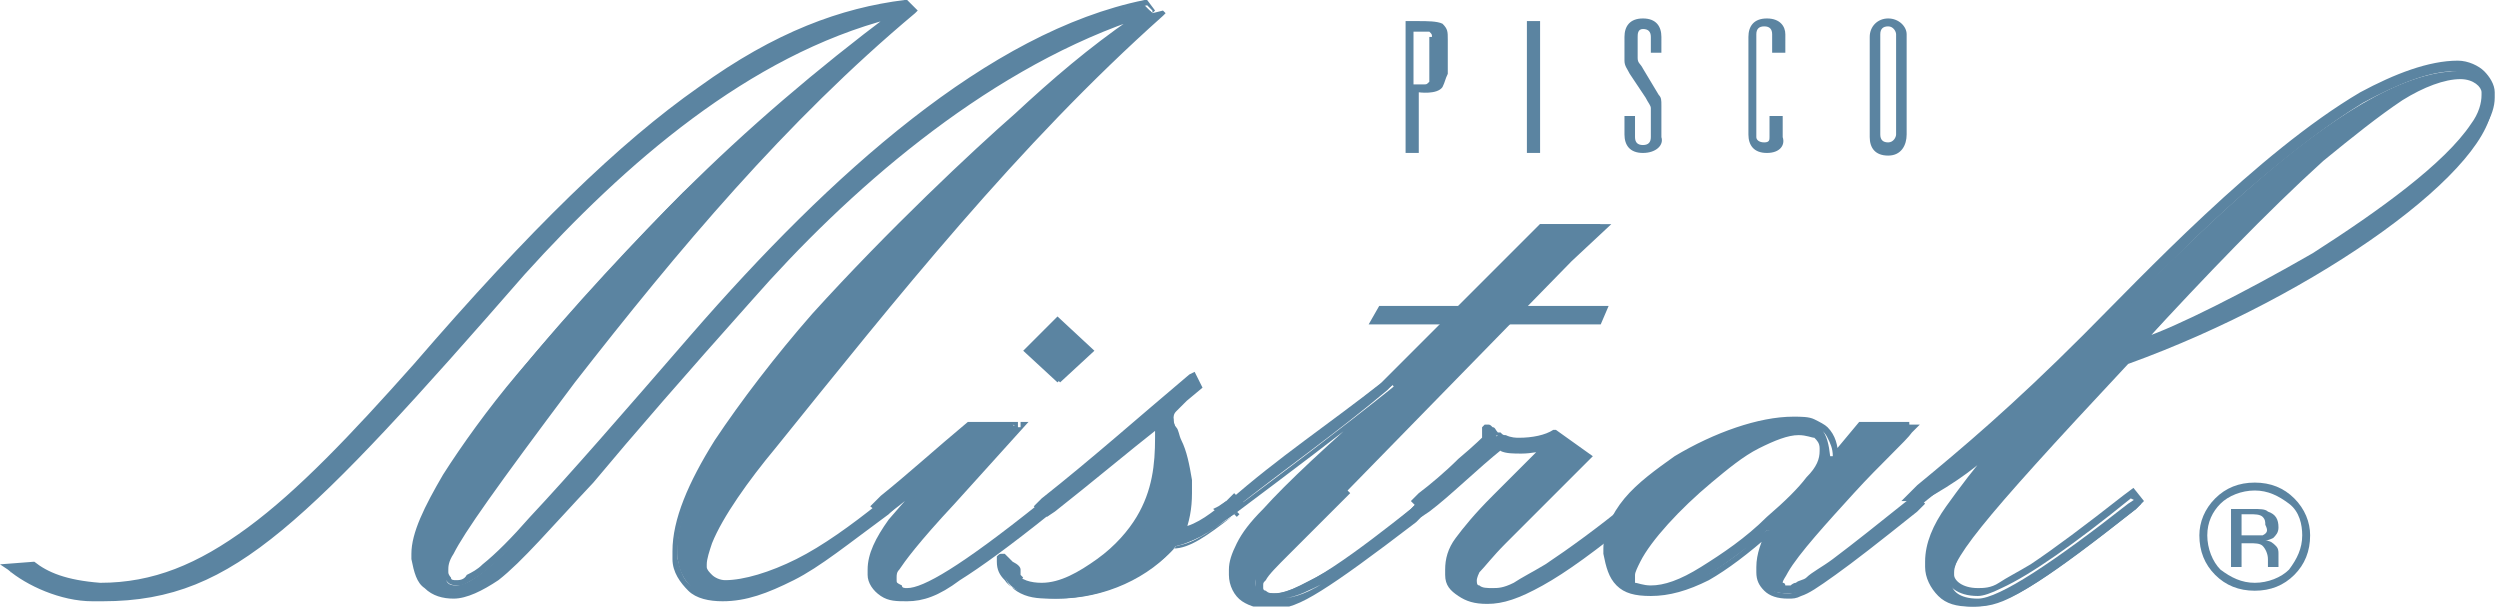 <svg xmlns="http://www.w3.org/2000/svg" viewBox="0 0 94.8 23">
  <g fill="#5B84A1">
    <path d="M54.7 3.3c-.2.3-.9.2-.9.2v2.3h-.5v-5h.5c.3 0 .7 0 .9.1.2.2.2.3.2.6v1.3c-.1.2-.1.3-.2.5zm-.4-1.9c0-.1 0-.1-.1-.2H53.6v2h.4c.1 0 .1 0 .2-.1V1.4zM57.9.8h.5v5h-.5zM62.3 5.8c-.5 0-.7-.3-.7-.7v-.7h.4v.8c0 .2.1.3.3.3.2 0 .3-.1.3-.3v-.7-.4c0-.1-.1-.2-.2-.4l-.6-.9c-.1-.2-.2-.3-.2-.5V1.4c0-.4.2-.7.7-.7.5 0 .7.3.7.7V2h-.4v-.6c0-.2-.1-.3-.3-.3-.2 0-.2.2-.2.3v.8c0 .2.1.2.2.4l.6 1c.1.1.1.2.1.4v1.2c.1.3-.2.6-.7.6zM67 5.8c-.5 0-.7-.3-.7-.7V1.4c0-.4.2-.7.7-.7.5 0 .7.3.7.6V2h-.5v-.7c0-.2-.1-.3-.3-.3-.2 0-.3.1-.3.3v3.9c0 .1.1.2.3.2.2 0 .2-.1.2-.2v-.8h.5v.8c.1.3-.1.6-.6.6zM71.6 5.9c-.5 0-.7-.3-.7-.7V1.4c0-.4.3-.7.7-.7.4 0 .7.3.7.6v3.8c0 .4-.2.8-.7.8zm.3-4.6c0-.1-.1-.3-.3-.3-.2 0-.3.1-.3.3v3.8c0 .2.1.3.3.3.2 0 .3-.2.3-.3V1.3zM43.7.5l-.3-.3c-5.8 1.2-11.8 6.5-17.1 12.7-5.2 6-7.9 9.3-9 9.3-.3 0-.4-.1-.4-.4-.1-.7.6-1.8 4.8-7.3 3.9-5 8-9.9 12.9-14l-.2-.3C29.7.8 24.6 3.8 15.8 14c-4.9 5.5-7.9 8.3-12 8.3-1.3-.1-2-.4-2.6-.9l-.8.1c.7.6 2.1 1.2 3.2 1.1 5.2.1 7.7-2.9 16.2-12.3C23.6 6.1 28.3 2 33.7.5l.1.1c-2.8 2-5.4 4.4-7.9 6.7-3.2 3.2-10.5 11-10.2 13.9.1.9.6 1.4 1.5 1.4 1.9 0 4.4-3.7 11.2-11.4C32 7.2 37.1 2.6 42.8.7l.1.1c-1.6 1.1-3 2.3-4.4 3.6-3.3 2.9-13.3 12.4-12.8 16.8.1.9.8 1.5 1.7 1.5 1.7 0 3.3-1 6.2-3.2l.2-.2-.3-.3-.2.2c-2.1 1.7-4.3 3-6 3-.5 0-.9-.3-.9-.6-.1-.9 1.3-2.9 2.6-4.6C33.6 11.3 38.1 5.4 43.7.5z"/>
    <path d="M43.7.5l.1-.1-.3-.4h-.1c-5.9 1.2-11.9 6.6-17.2 12.7-2.6 3-4.6 5.3-6.1 6.9-.7.8-1.3 1.4-1.8 1.8-.2.2-.4.3-.6.4-.1.2-.3.2-.4.2-.1 0-.2 0-.2-.1 0 0-.1-.1-.1-.2v-.1c0-.1 0-.3.2-.6.4-.8 1.6-2.5 4.6-6.5 3.9-5 8-9.9 12.9-14l.1-.1-.4-.4h-.1c-2.4.3-4.9 1.2-7.8 3.3-3 2.1-6.4 5.4-10.8 10.5l.1.1-.1-.1c-2.4 2.7-4.4 4.8-6.3 6.2-1.9 1.4-3.6 2.1-5.6 2.1v.2-.2c-1.3-.1-2-.4-2.5-.8l-1.3.1.3.2c.7.6 2 1.2 3.2 1.2h.1v-.2.2h.3c2.6 0 4.5-.8 6.8-2.7 2.3-1.9 5.1-5 9.2-9.7 3.8-4.2 8.5-8.3 13.9-9.7V.5l-.1.1.1.1.1-.1-.1-.1c-2.8 2.1-5.5 4.4-7.9 6.8-1.6 1.6-4.1 4.3-6.3 6.9-1.1 1.3-2.1 2.7-2.8 3.8-.7 1.2-1.2 2.2-1.2 3v.2c.1.5.2.9.5 1.1.3.3.7.4 1.1.4.5 0 1.1-.3 1.7-.7.9-.7 2-2 3.6-3.7 1.5-1.8 3.5-4.1 6-6.9C32.1 7.3 37.2 2.8 42.9.8V.7l-.1.1.1.1.1-.1-.1-.1c-1.6 1.1-3 2.3-4.4 3.6-1.6 1.4-4.8 4.4-7.7 7.6-1.4 1.6-2.7 3.3-3.7 4.8-1 1.6-1.6 3-1.6 4.2v.3c0 .5.3.9.6 1.2.3.3.8.4 1.3.4.9 0 1.7-.3 2.7-.8s2.1-1.4 3.6-2.5l.2-.2.1-.1-.4-.4-.3.3c-1 .8-2.1 1.6-3.1 2.1s-2 .8-2.7.8c-.2 0-.4-.1-.5-.2-.1-.1-.2-.2-.2-.3v-.1c0-.2.1-.5.2-.8.4-1 1.4-2.4 2.4-3.6C34 11.3 38.6 5.5 44.1.6l.1-.1-.1-.1-.4.1-.1-.1C38 5.3 33.4 11.2 28.9 16.9c-.7.8-1.3 1.7-1.8 2.5-.3.4-.5.8-.6 1.1-.2.3-.2.7-.2.9v.1c0 .2.1.4.3.6.2.1.4.2.7.2.9 0 1.9-.3 2.9-.9 1-.5 2.1-1.3 3.2-2.2l.1-.1.1.1.1-.1-.1-.1-.2.2c-1.4 1.1-2.6 1.9-3.5 2.5-1 .5-1.7.8-2.6.8-.4 0-.8-.1-1.1-.3-.3-.2-.4-.6-.5-1v-.3c0-1.1.6-2.5 1.5-4C30 12.3 36.1 6.6 38.5 4.5 40 3.2 41.4 2 42.9.9l.2-.1-.2-.2-.1-.1h-.1c-5.7 2-10.8 6.6-14.5 10.7-3.4 3.8-5.7 6.7-7.4 8.5-.8.9-1.5 1.6-2.1 2.1-.6.5-1.1.7-1.5.7-.4 0-.7-.1-.9-.3-.2-.2-.4-.5-.4-.9v-.2c0-.7.4-1.7 1.1-2.9 2.1-3.5 6.7-8.4 9.1-10.7 2.4-2.4 5-4.7 7.8-6.7l.2-.1-.2-.2-.1-.1h-.1c-5.5 1.5-10.2 5.6-14 9.8-4.2 4.6-6.9 7.7-9.2 9.6-2.3 1.9-4.1 2.7-6.6 2.7h-.3-.1c-1 0-2.3-.6-3-1.1l-.1.1v.2l.8-.1v-.2l-.1.1c.6.5 1.3.8 2.7.9 2.1 0 3.9-.7 5.8-2.2 1.9-1.4 3.9-3.5 6.3-6.2 4.4-5 7.9-8.3 10.8-10.4 2.9-2.1 5.3-3 7.7-3.3V.1l-.1.1.2.3.1-.1-.1-.1c-4.9 4.1-9 9-12.9 14.1-2 2.6-3.2 4.2-3.9 5.3-.3.5-.6.9-.7 1.2-.1.3-.2.5-.2.7v.1c0 .2.1.3.2.4.1.1.3.1.4.1.2 0 .3-.1.5-.2.7-.4 1.7-1.4 3.1-2.9 1.4-1.6 3.2-3.7 5.5-6.3C31.8 6.7 37.8 1.4 43.5.2V0l-.1.1.3.3v.1l-.1-.1.1.1z"/>
    <path d="M38.6 16.2L36 19.1c-1.9 2.1-2.2 2.5-2.2 3 0 .2.3.3.5.3.7 0 2.1-.7 5.1-3.2l.2-.2.2.2-.2.2c-3 2.3-4.3 3.2-5.3 3.2-.7 0-1.2-.3-1.3-.9-.1-1.1.8-2.2 3.2-4.7-.9.8-1.8 1.6-2.6 2.2l-.2.2-.2-.2.2-.2c1-.8 2.2-1.8 3.3-2.8h1.9zm1.5-1.8l-1.1-1 1.1-1.1 1.1 1.1-1.1 1z"/>
    <path d="M38.6 16.2l-.1-.1-2.6 2.9c-.9 1-1.5 1.6-1.8 2.1-.2.2-.3.4-.3.5-.1.2-.1.3-.1.4v.1c0 .2.1.3.3.3.1.1.3.1.4.1.4 0 1-.2 1.8-.7.8-.5 1.9-1.3 3.4-2.5l.1-.1.1.1.1-.1-.1-.1-.2.2c-1.5 1.2-2.6 2-3.4 2.5-.8.5-1.4.7-1.9.7-.3 0-.6-.1-.8-.2-.2-.1-.3-.3-.3-.6v-.2c0-.5.2-1 .7-1.7.5-.7 1.3-1.5 2.5-2.7l.1-.1-.2-.2-.1-.1-.1.1c-.9.8-1.8 1.6-2.6 2.2l-.1.1-.1-.1-.1.1.1.1.2-.2c1-.8 2.1-1.8 3.3-2.8l-.1-.1v.2h1.8v-.1l-.1-.1.2.1V16h-1.9c-1.2 1-2.3 2-3.3 2.8l-.2.2-.2.2.5.4.3-.2c.8-.6 1.7-1.4 2.6-2.2l-.2-.2-.1.1.1.1.1-.1-.1-.1c-1.1 1.1-1.9 2-2.5 2.7-.5.7-.8 1.3-.8 1.9v.2c0 .3.2.6.5.8.3.2.6.2 1 .2.6 0 1.2-.2 2-.8.8-.5 1.9-1.3 3.4-2.5l.2-.2.1-.1-.4-.4-.3.3c-1.5 1.2-2.6 2-3.4 2.5-.8.5-1.3.7-1.6.7-.1 0-.2 0-.2-.1-.2-.1-.2-.1-.2-.2v-.1c0-.1 0-.2.1-.3.2-.3.7-1 2.1-2.5L39 16h-.3v.2zm1.5-1.8l.1-.1-1-.9.9-.9.9.9-1 .9.1.1.1-.1-.1.1.1.1 1.3-1.2-1.4-1.3-1.3 1.3 1.3 1.2.1-.1h-.1z"/>
    <path d="M39.5 19.2l.2-.2c1.9-1.5 3.7-3.1 5.6-4.7l.2.3-.5.5c-.4.3-.6.5-.5.8 0 .3.5 1.1.6 2.3.1.8 0 1.5-.3 2 .7-.1 1.3-.6 1.8-1l.2-.2.2.2-.2.2c-.9.7-1.6 1.2-2.2 1.3-1 1.2-2.7 2-4.5 2-.9 0-2-.2-2.1-1.2 0-.4.6.5.5.5.2.3.7.4 1.1.4 1.4 0 3.1-1.6 3.7-2.6.7-1.3.7-2.7.7-3.8-1.4 1.1-2.7 2.2-4.1 3.3l-.2.2-.2-.3z"/>
    <path d="M39.5 19.2l.1.1.2-.2c1.9-1.5 3.7-3.1 5.6-4.7l-.1-.1-.1.1.1.2-.4.4.1.1-.1-.1c-.2.1-.3.3-.4.4-.1.1-.2.3-.2.5v.1c0 .1 0 .2.1.4.2.4.4 1.1.5 1.9v.5c0 .6-.1 1.1-.3 1.5l-.1.3h.3c.7-.1 1.4-.7 1.9-1l.1-.1.1.1.1-.1-.1-.1-.2.2.1.1-.1-.1c-.9.7-1.6 1.2-2.2 1.2h-.1c-1 1.2-2.7 1.9-4.4 1.9-.5 0-.9 0-1.3-.2-.2-.1-.3-.2-.4-.3-.1-.1-.2-.3-.2-.5H38h.1-.1.1l-.1-.1v.1h.1l-.1-.1v.1-.1.1-.1.1s.1 0 .1.1c.1.1.2.2.2.3l.1.1h.1-.1.1-.1l.1-.1h-.1v.1l.1-.1h-.1.2l-.1-.1v.1h.2l-.1-.1.1.1v-.2s-.1 0-.1.1l.1.1v-.2.1l.1-.1h-.1v.1l.1-.1-.1.1.1-.1-.1.1.1-.1-.1-.1-.2.2h-.2l.1.1c.3.3.8.5 1.2.5.8 0 1.6-.4 2.3-.9.7-.5 1.3-1.2 1.6-1.8.5-1.1.7-2.2.7-3.2v-1.1l-.2.2c-1.4 1.1-2.7 2.2-4.1 3.3l-.1.1-.1-.1-.2.1.1.1-.1-.1-.1.1.2.2.1.1.3-.2-.1-.1.1.1c1.4-1.1 2.7-2.2 4.1-3.3l-.1-.2h-.2v.7c0 1-.1 2-.7 3-.3.5-.8 1.1-1.5 1.6s-1.4.9-2.1.9c-.4 0-.8-.1-1-.4v.3l.1.1.1-.1-.1-.1-.1.1h.1s.1 0 .1-.1v-.1-.2c0-.1-.1-.2-.3-.3l-.2-.2-.1-.1H38c-.1 0-.1 0-.2.1v.2c0 .3.1.5.3.7.2.3.5.4.9.5.3.1.7.1 1.1.1 1.8 0 3.6-.8 4.6-2l-.1-.1v.2c.7-.1 1.4-.6 2.3-1.3l.2-.2.1-.1-.4-.4-.3.3c-.5.4-1.1.9-1.7 1v.2l.1.1c.2-.5.3-1 .3-1.6v-.5c-.1-.6-.2-1.1-.4-1.5-.1-.2-.1-.4-.2-.5-.1-.1-.1-.2-.1-.3 0-.1 0-.2.1-.3l.4-.4.6-.5-.3-.6-.2.1c-1.9 1.6-3.7 3.2-5.6 4.7l-.2.2-.1.1.1.1.2-.1z"/>
    <path d="M51 18.5l8.5-8.8 1.2-1.2h-2.3l-.1.1-.6.6-5.3 5.3c-1.9 1.5-4 2.9-5.8 4.5l-.2.2.2.2.2-.2c2-1.5 4-3 6-4.6l.1.1c-5 4.4-6.1 5.7-6 6.9.1.8.6 1.1 1.4 1.1 1 0 2.1-.6 5.4-3.2l.2-.2-.2-.2-.2.2c-1.9 1.5-4.1 3.2-5.2 3.2-.4 0-.7-.1-.7-.4 0-.3.4-.6 3.4-3.6z"/>
    <path d="M51 18.5l.1.1 8.5-8.7 1.5-1.4h-2.7l-.2.2-.6.6-5.3 5.3.1.1-.1-.1c-1.9 1.5-3.9 2.9-5.8 4.5l.1.1-.1-.2-.3.2-.2.1.5.4.3-.2c2-1.5 4-3 6-4.6l-.1-.1-.1.1.1.1.1-.1-.1-.1c-2.4 2.1-3.9 3.5-4.8 4.5-.5.5-.8.9-1 1.3-.2.4-.3.7-.3 1v.2c0 .4.2.8.5 1 .3.2.7.3 1.1.3.6 0 1.1-.2 1.9-.7.8-.5 1.9-1.3 3.6-2.6l.2-.2.1-.1-.2-.5-.3.3c-.9.8-2 1.6-2.9 2.2-.5.3-.9.5-1.3.7-.4.2-.7.3-.9.3-.2 0-.3 0-.4-.1 0 0-.1 0-.1-.1v-.1c0-.1 0-.1.1-.2.1-.2.4-.5.9-1l2.3-2.3-.2-.2-.1-.1c-1.4 1.4-2.3 2.2-2.7 2.7-.2.3-.4.4-.5.6-.1.2-.1.3-.1.4v.1c0 .1.1.2.1.3.1.1.2.2.4.2h.4c.3 0 .7-.1 1.1-.3 1.2-.5 2.8-1.8 4.2-2.9l.1-.1.1.1.1-.1-.1-.1-.2.2c-1.7 1.3-2.8 2.1-3.6 2.6-.8.5-1.3.6-1.8.6-.4 0-.7-.1-.9-.2-.2-.1-.3-.4-.4-.7v-.2c0-.3.1-.5.3-.9.5-1 2.1-2.6 5.7-5.7l.1-.1-.2-.2-.1-.1-.1.1c-2 1.6-4 3.1-6 4.6l.1.1-.1-.1-.1.1-.1-.1-.1.1.1.1.2-.2c1.9-1.5 3.9-2.9 5.8-4.5l5.3-5.4.6-.6.1-.1h1.8l-1 .9-8.5 8.8.1.1-.1-.1.1.1z"/>
    <path d="M53.7 19.2l.3-.2c.7-.6 2.5-2.2 2.5-2.2s-.2-.8.3-.2c0 0 .4.2.8.2.6 0 1.1-.2 1.4-.3l1.1.9-.9.9c-2.6 2.7-3.4 3.4-3.4 3.7 0 .3.2.4.7.4.9 0 3.1-1.4 5.3-3.2l.2-.2.2.2-.2.2c-3.1 2.5-4.5 3.2-5.6 3.2-.9 0-1.3-.3-1.4-.9-.1-.8.3-1.5 1.7-2.9l1.9-1.9-.1-.1c-.2.1-.5.2-.9.2-.3 0-.5 0-.7-.1-1 .8-2 1.7-2.7 2.3l-.2.2-.3-.2z"/>
    <path d="M53.7 19.2l.1.1.2-.2c.7-.6 2.5-2.2 2.5-2.2l.1-.1v-.1-.2-.1h-.2l-.1-.1v.1h.1l-.1-.1v.1-.1.1-.1.1l.2.2.3-.1-.1.1h.2v-.1l-.1.1h.2-.2l.1.1v-.1h-.2l.1.1-.1-.1v.2s.1 0 .1-.1l-.1-.1v.2-.1.1-.1.1-.1.1-.1.1h.1c.2.1.5.1.7.1.6 0 1.1-.2 1.5-.3v-.2l-.1.1.9.8-.8.9-2.7 2.7c-.3.3-.4.5-.6.7-.1.2-.2.3-.2.4 0 .2.1.3.3.4.2.1.3.1.6.1s.6-.1 1-.3c1.1-.5 2.7-1.6 4.4-3l.1-.1.1.1.1-.1-.1-.1-.2.2c-1.5 1.2-2.7 2-3.5 2.5-.9.5-1.5.7-2 .7-.4 0-.7-.1-.9-.2-.2-.1-.3-.3-.3-.6v-.2c0-.3.1-.6.3-1 .3-.4.7-.9 1.3-1.5l2-2-.2-.2-.1-.1h-.1c-.2.1-.5.1-.9.1-.3 0-.5 0-.7-.1h-.1l-.1.1c-1 .8-2 1.7-2.7 2.3l.2.2-.1-.1-.2.1.1.1-.1-.1-.1.1.2.2.1.1.3-.2-.1-.1.1.1c.8-.6 1.8-1.6 2.8-2.4l-.1-.1v.2c.2.1.5.1.8.1.4 0 .7-.1 1-.1v-.2l-.3.1.1.1.1-.1-.1-.1-1.9 1.9c-.7.7-1.1 1.2-1.4 1.6-.3.4-.4.8-.4 1.2v.2c0 .4.2.6.5.8.3.2.6.3 1.1.3.6 0 1.2-.2 2.1-.7.9-.5 2-1.3 3.6-2.6l.2-.2.1-.1-.4-.5-.3.3c-1.1.9-2.2 1.7-3.1 2.3-.5.3-.9.5-1.2.7-.4.2-.6.2-.8.2-.2 0-.4 0-.5-.1-.1 0-.1-.1-.1-.2 0 0 0-.1.1-.3.2-.2.5-.6 1-1.1l2.2-2.2 1.1-1.1-1.4-1h-.1c-.3.2-.8.3-1.3.3-.1 0-.3 0-.5-.1-.1 0-.1 0-.2-.1h-.1-.2v.1h.1l.1-.1c-.1-.1-.1-.2-.2-.2-.1-.1-.1-.1-.2-.1h-.1l-.1.1v.4h.2l-.1-.1s-.4.4-1 .9c-.5.5-1.1 1-1.5 1.3l-.2.2-.1.1.1.1.1.1z"/>
    <path d="M72.4 16.2c-.6.6-5 4.9-4.9 5.8 0 .2.2.3.4.3.6 0 2.5-1.5 4.5-3.2l.2-.2.2.2-.2.2c-3.9 3.1-4.2 3.2-4.8 3.2-.8 0-1-.3-1.1-.9-.1-.6.2-1.1.4-1.5H67c-1.7 1.5-3.1 2.4-4.5 2.4-1.1 0-1.5-.6-1.6-1.5-.3-2.6 4.5-5.1 7-5.1 1.2 0 1.4.5 1.5 1.4h.1l1-1.2h1.9zm-10.6 5.6c0 .4.3.6.9.6 1 0 2.8-1.1 4.5-2.6 1.5-1.4 2.1-2.1 2-2.8 0-.5-.5-.7-1-.7-2.1 0-6.5 4.3-6.4 5.5z"/>
    <path d="M72.4 16.2l-.1-.1-2.7 2.7c-.6.6-1.2 1.3-1.6 1.8-.2.3-.4.5-.5.8-.1.2-.2.4-.2.6 0 .1.1.3.2.3.1.1.2.1.4.1.1 0 .2 0 .3-.1.4-.2 1-.6 1.8-1.1.7-.6 1.6-1.3 2.5-2l.1-.1.1.1.1-.1-.1-.1-.2.2c-2 1.5-3 2.4-3.6 2.8-.3.2-.5.3-.7.4-.2.1-.3.1-.4.1-.4 0-.6-.1-.7-.2-.1-.1-.2-.3-.2-.5v-.2c0-.5.2-.9.4-1.3l.1-.2H67c-.9.8-1.6 1.3-2.3 1.7-.7.4-1.4.6-2 .6-.5 0-.8-.1-1-.3-.2-.2-.3-.6-.4-1v-.2c0-.6.3-1.2.7-1.8.7-.8 1.8-1.6 2.9-2.1 1.1-.5 2.3-.9 3.2-.9.3 0 .5 0 .7.1.3.1.4.2.5.4.1.2.2.4.2.7v.1H69.8l1-1.2h1.8l-.1-.1-.1.1V16h-1.9l-1 1.2.1.1v-.2h-.1v.2h.2c0-.4-.1-.8-.4-1.1-.1-.1-.3-.2-.5-.3-.2-.1-.5-.1-.8-.1-1.3 0-3 .6-4.5 1.5-.7.5-1.4 1-1.9 1.6-.5.6-.8 1.3-.8 1.9v.2c.1.5.2.9.5 1.2.3.3.7.4 1.3.4.7 0 1.4-.2 2.2-.6.7-.4 1.5-1 2.4-1.8l-.1-.1v.2h.1v-.2H67c-.2.4-.4.9-.4 1.4v.2c0 .3.1.5.3.7.2.2.5.3.9.3.2 0 .3 0 .5-.1.3-.1.6-.3 1.3-.8.7-.5 1.6-1.2 3.1-2.4l.2-.2.1-.1-.4-.4-.3.3c-1 .8-2 1.6-2.8 2.2-.4.3-.8.5-1 .7-.1.1-.3.1-.4.2-.1 0-.2.1-.2.1h-.2s0-.1-.1-.1c0-.1.1-.2.2-.4.4-.7 1.5-1.9 2.5-3s2-2 2.2-2.3l.3-.3h-.4v.1zm-10.6 5.6h-.2c0 .2.1.4.3.5.2.1.4.2.8.2.6 0 1.3-.3 2-.7.8-.5 1.7-1.1 2.5-1.9.7-.6 1.2-1.1 1.6-1.6.3-.4.5-.8.5-1.2V17c0-.3-.2-.5-.4-.6-.2-.1-.5-.2-.8-.2-.6 0-1.2.3-1.9.7-1.1.6-2.2 1.6-3.1 2.5-.4.5-.8.9-1.1 1.3-.3.4-.4.8-.4 1.1v.1l.2-.1h.2c0-.1.1-.3.2-.5.4-.8 1.5-2 2.7-3 .6-.5 1.2-1 1.8-1.3.6-.3 1.1-.5 1.5-.5.3 0 .5.1.6.1.1.1.2.2.2.4v.1c0 .3-.1.6-.5 1-.3.4-.8.9-1.5 1.5-.8.8-1.7 1.4-2.5 1.9s-1.4.7-1.9.7c-.3 0-.5-.1-.6-.1v-.3h-.2z"/>
    <path d="M75.7 17c-.8.5-1.7 1.2-2.8 2.1h-.4l.3-.3c1.7-1.4 3.6-3 6.3-5.7 3-2.9 9.8-10.4 14.1-10.4.8 0 1.2.5 1.3 1.1.2 2.5-6.6 7.4-13.8 10-5.8 6.2-6.8 7.5-6.7 8.3 0 .3.3.6 1 .6.8 0 2.9-1.4 5.7-3.6l.3-.2.2.2-.2.2c-4.6 3.6-5.2 3.7-6.2 3.7s-1.5-.6-1.6-1.4c-.1-1.4 1.1-3 2.5-4.6zm5.6-4c2.9-.9 13.3-6.5 13-9.5 0-.3-.4-.6-.9-.6-2.7 0-7.7 5.1-12.1 10.1z"/>
    <path d="M75.7 17l.1-.1-.1-.1-.1-.1-.1.1c-.7.6-1.6 1.3-2.7 2.2l.1.1v-.2h-.4v.2l.1.1.3-.3-.1-.1.1.1c1.7-1.4 3.6-3.1 6.3-5.8 1.5-1.5 3.9-4.1 6.5-6.3 1.3-1.1 2.6-2.1 3.9-2.9 1.3-.7 2.5-1.2 3.5-1.2.4 0 .6.1.8.3.2.2.3.4.3.7v.1c0 .6-.4 1.3-1.1 2.1-2.2 2.5-7.3 5.7-12.6 7.5-2.8 3-4.5 4.8-5.4 6-.5.6-.8 1.1-1 1.4-.2.4-.3.6-.3.9v.1c0 .4.4.8 1.2.8.2 0 .5-.1.9-.3 1.1-.5 2.8-1.7 4.9-3.4l.2.1v.1c-2.3 1.8-3.6 2.7-4.4 3.2-.4.2-.7.3-1 .4-.3.1-.5.1-.7.1-.5 0-.8-.1-1-.4-.2-.2-.4-.5-.4-.9v-.2c0-.5.3-1.2.7-1.9.4-.7 1.1-1.5 1.8-2.3V17l-.1-.1-.2.1-.1-.1c-.7.8-1.3 1.6-1.8 2.3-.5.7-.8 1.4-.8 2.1v.2c0 .4.2.8.5 1.1.3.3.7.4 1.2.4.3 0 .5 0 .8-.1.9-.2 2.1-.9 5.5-3.6l.2-.2.1-.1-.4-.5-.4.3c-1.4 1.1-2.6 2-3.5 2.6-.5.3-.9.5-1.2.7-.3.2-.6.2-.8.2-.6 0-.9-.3-.9-.5v-.1c0-.2.1-.4.2-.7.6-1 2.2-2.9 6.4-7.4l-.1-.1.1.1c3.6-1.3 7.1-3.1 9.6-4.9 1.3-.9 2.4-1.8 3.1-2.7.7-.9 1.2-1.6 1.2-2.3v-.2c0-.3-.2-.6-.4-.8-.2-.2-.6-.4-1-.4-1.1 0-2.4.5-3.7 1.2-3.9 2.3-8.3 7-10.5 9.2-2.7 2.7-4.6 4.3-6.3 5.7l-.6.6h.8c1.3-.7 2.2-1.4 2.8-2h-.2l.1.1.1-.1-.1-.1.1.1zm5.6-4v.1c1.4-.4 4.7-2 7.6-3.9 1.4-.9 2.8-1.9 3.8-2.9.5-.5.9-1 1.2-1.4.3-.5.5-.9.5-1.3v-.1c0-.4-.5-.8-1.1-.8-.7 0-1.5.3-2.5.9-2.8 1.7-6.4 5.5-9.8 9.2v.1l.2.2.1.1h.1l-.1-.2.1-.1-.1-.1v.2c2.3-2.5 4.7-5 6.8-6.9 1.1-.9 2.1-1.7 3-2.3.8-.5 1.6-.8 2.2-.8.5 0 .8.3.8.5v.1c0 .3-.1.7-.4 1.1-1 1.5-3.5 3.3-6 4.9-2.6 1.5-5.2 2.8-6.4 3.2v.2l.1-.1-.1.1zM52.2 12.1l.2-.4h8.4l-.2.4"/>
    <path d="M52.2 12.1l.1.1.2-.3h8-8.3v.2l.1.1-.1-.1v.2h8.5l.3-.7h-8.7l-.4.7h.3M86.8 19.1c.4.3.5.8.5 1.2 0 .5-.2.9-.5 1.3-.3.3-.8.5-1.3.5s-.9-.2-1.3-.5c-.3-.3-.5-.8-.5-1.3s.2-.9.5-1.2c.3-.3.8-.5 1.3-.5s.9.2 1.3.5zm.2-.2c-.4-.4-.9-.6-1.5-.6s-1.1.2-1.5.6c-.4.4-.6.9-.6 1.4 0 .6.2 1.1.6 1.5.4.4.9.6 1.5.6s1.1-.2 1.5-.6c.4-.4.6-.9.6-1.5 0-.5-.2-1-.6-1.4zm-1.2 1.4H85v-.8h.3c.2 0 .4 0 .5.1.1.1.1.2.1.3.1.2.1.3-.1.4zm-1.2 1.2h.4v-.9h.3c.2 0 .4 0 .5.1.1.1.2.3.2.5V21.5h.4v-.1-.4c0-.1 0-.2-.1-.3-.1-.1-.2-.2-.4-.2.1 0 .3-.1.3-.1.1-.1.2-.2.2-.4 0-.3-.1-.5-.4-.6-.1-.1-.3-.1-.6-.1h-.8v2.2z"/>
  </g>
</svg>
